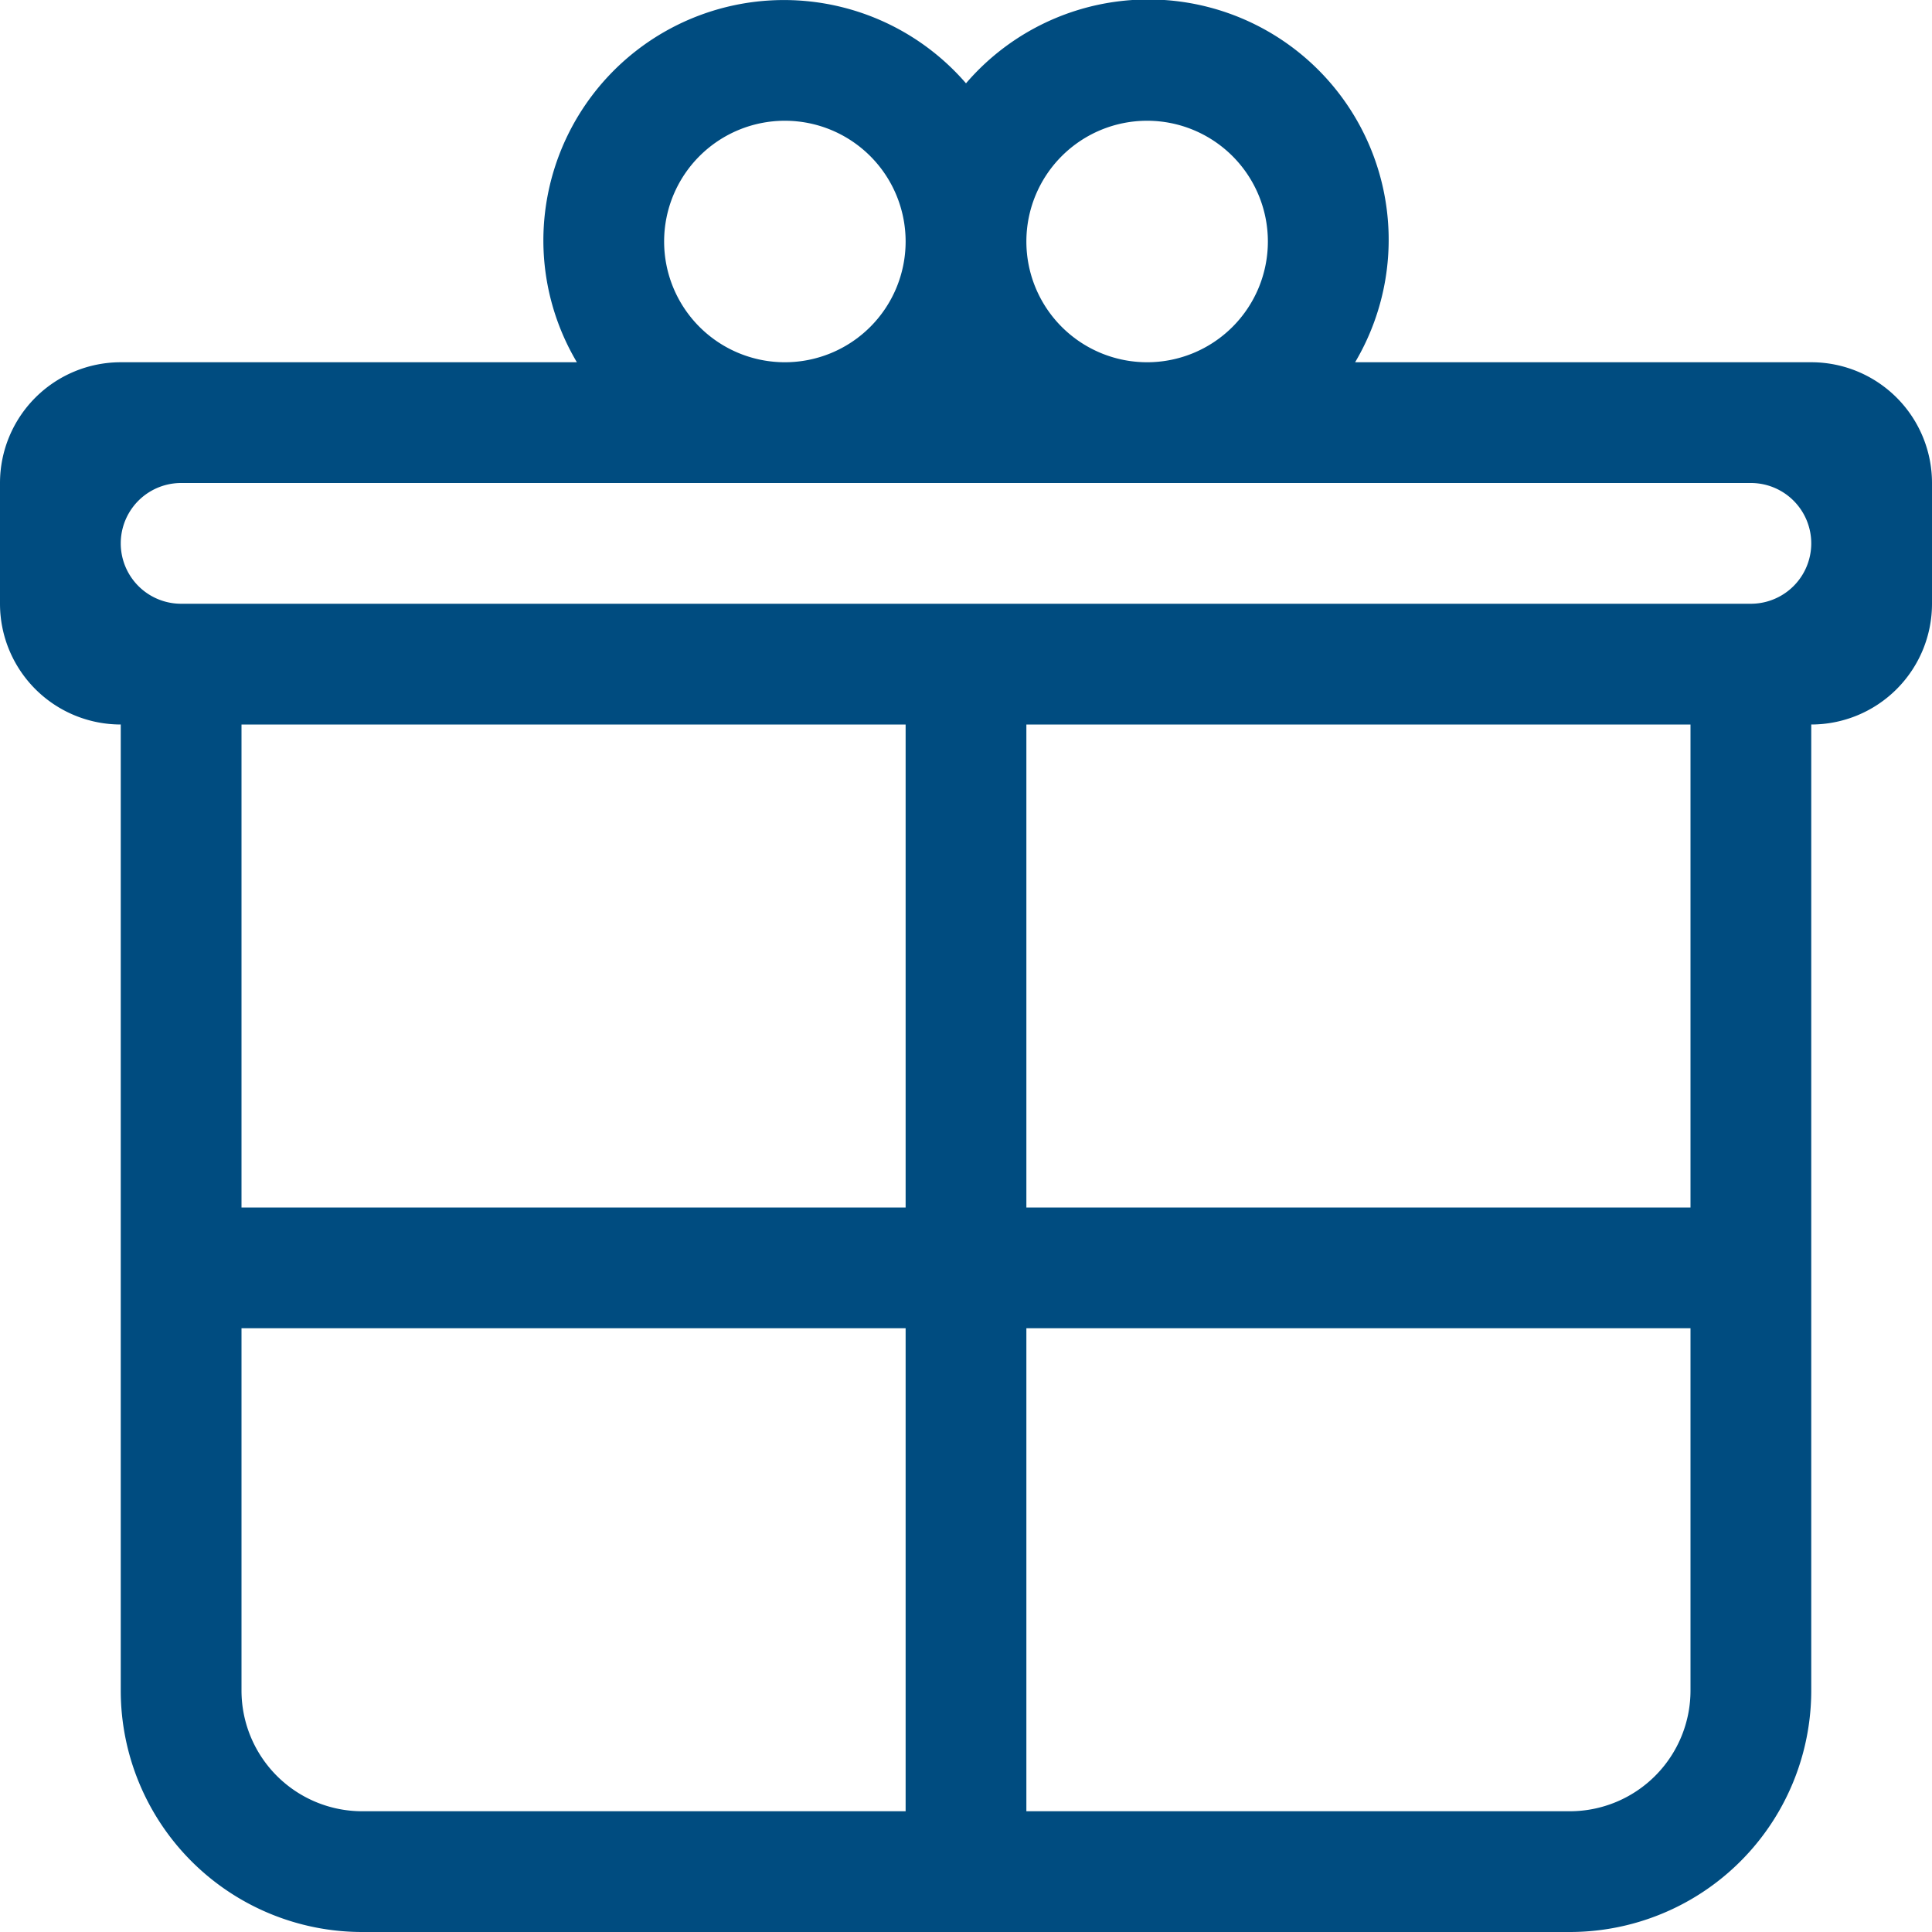 <svg xmlns="http://www.w3.org/2000/svg" width="32" height="32" viewBox="0 0 32 32">
<defs>
    <style>
      .cls-1 {
        fill: #004c80;
        fill-rule: evenodd;
      }
    </style>
  </defs>
  <path id="_1" data-name="1" class="cls-1" d="M130,787v16a4,4,0,0,1-4,4H106a4,4,0,0,1-4-4V787a2,2,0,0,1-2-2v-2a2,2,0,0,1,2-2h7.555a3.955,3.955,0,0,1-.555-2,3.985,3.985,0,0,1,7-2.62,3.98,3.98,0,0,1,6.445,4.62H130a2,2,0,0,1,2,2v2A2,2,0,0,1,130,787Zm-4,18a2,2,0,0,0,2-2v-6H117v8h9Zm-9-10h11v-8H117v8Zm-13,8a2,2,0,0,0,2,2h9v-8H104v6Zm0-8h11v-8H104v8Zm9-18a2,2,0,1,0,2,2A2,2,0,0,0,113,777Zm6,0a2,2,0,1,0,2,2A2,2,0,0,0,119,777Zm10,6H103a1,1,0,0,0,0,2h26A1,1,0,0,0,129,783Z" transform="translate(-100 -775)"/>
</svg>
